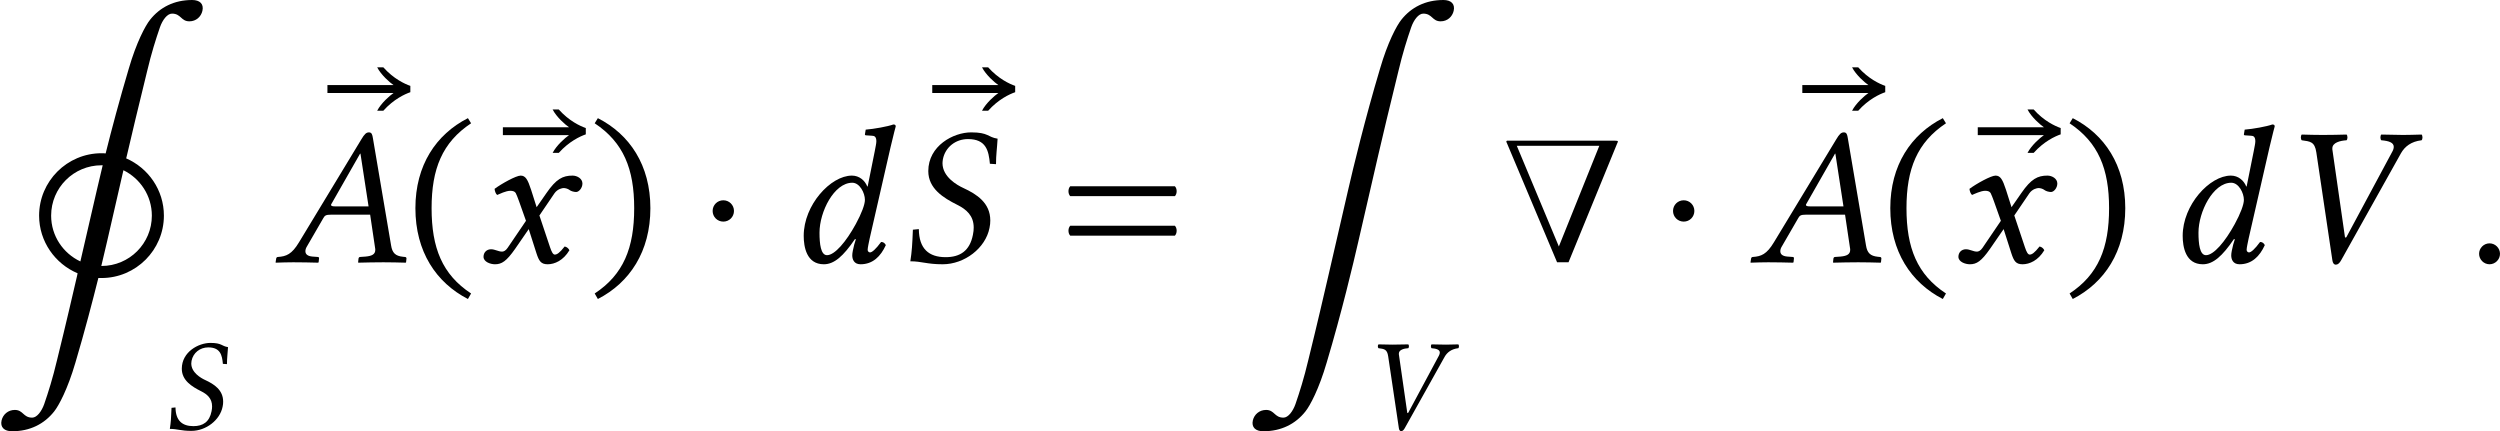 <?xml version='1.0' encoding='UTF-8'?>
<!-- This file was generated by dvisvgm 3.2.2 -->
<svg version='1.1' xmlns='http://www.w3.org/2000/svg' xmlns:xlink='http://www.w3.org/1999/xlink' width='211.9pt' height='36.554pt' viewBox='193.415 167.603 211.9 36.554'>
<defs>
<path id='g3-40' d='M2.28 0C2.95-1.632 3.996-4.191 3.996-4.191C4.017-4.233 4.024-4.254 4.024-4.268C4.024-4.289 3.989-4.296 3.912-4.296H.112C.091-4.289 .084-4.282 .084-4.268S.091-4.233 .112-4.191C.112-4.191 1.186-1.632 1.876 0H2.28ZM1.939-.558L.453-4.115H3.368L1.939-.558Z'/>
<path id='g3-46' d='M.3-1.911C.3-.377 1.032 .718 2.155 1.297L2.267 1.102C1.248 .432 .872-.509 .872-1.911C.872-3.299 1.248-4.233 2.267-4.91L2.155-5.091C1.032-4.519 .3-3.431 .3-1.911Z'/>
<path id='g3-47' d='M2.183-1.911C2.183-3.431 1.451-4.519 .328-5.091L.216-4.91C1.234-4.233 1.611-3.299 1.611-1.911C1.611-.509 1.234 .432 .216 1.102L.328 1.297C1.451 .718 2.183-.377 2.183-1.911Z'/>
<path id='g3-61' d='M.411-1.29C.328-1.206 .328-1.025 .411-.941H4.108C4.191-1.025 4.191-1.206 4.108-1.29H.411ZM.411-2.685C.328-2.601 .328-2.42 .411-2.336H4.108C4.191-2.42 4.191-2.601 4.108-2.685H.411Z'/>
<path id='g0-137' d='M3.377 1.684C3.158 2.61 2.939 3.298 2.73 3.905C2.6 4.274 2.361 4.593 2.122 4.593C1.664 4.593 1.674 4.204 1.245 4.204C.907 4.204 .648 4.433 .578 4.732C.498 5.081 .717 5.28 1.106 5.28C2.012 5.28 2.73 4.912 3.228 4.284C3.467 3.985 3.915 3.148 4.304 1.813C5.061-.717 5.649-3.198 5.898-4.284L6.904-8.648C7.143-9.674 7.432-10.899 7.92-12.882C8.139-13.808 8.359-14.496 8.568-15.103C8.697-15.472 8.936-15.791 9.176-15.791C9.634-15.791 9.624-15.402 10.052-15.402C10.391-15.402 10.64-15.631 10.71-15.93C10.79-16.279 10.58-16.478 10.192-16.478C9.285-16.478 8.568-16.11 8.07-15.482C7.831-15.183 7.382-14.346 6.994-13.011C6.237-10.481 5.639-8 5.39-6.914L4.384-2.55C4.144-1.524 3.866-.299 3.377 1.684Z'/>
<path id='g0-143' d='M2.471-5.599C2.471-4.294 3.278-3.168 4.413-2.69L4.384-2.55C4.144-1.524 3.866-.299 3.377 1.684C3.158 2.61 2.939 3.298 2.73 3.905C2.6 4.274 2.361 4.593 2.122 4.593C1.664 4.593 1.674 4.204 1.245 4.204C.907 4.204 .648 4.433 .578 4.732C.498 5.081 .717 5.28 1.106 5.28C2.012 5.28 2.73 4.912 3.228 4.284C3.467 3.985 3.915 3.148 4.304 1.813C4.762 .269 5.161-1.255 5.46-2.451H5.619C7.352-2.451 8.767-3.866 8.767-5.599C8.767-6.894 7.98-8 6.864-8.488L6.904-8.648C7.143-9.674 7.432-10.899 7.92-12.882C8.139-13.808 8.359-14.496 8.568-15.103C8.697-15.472 8.936-15.791 9.176-15.791C9.634-15.791 9.624-15.402 10.052-15.402C10.391-15.402 10.64-15.631 10.71-15.93C10.79-16.279 10.58-16.478 10.192-16.478C9.285-16.478 8.568-16.11 8.07-15.482C7.831-15.183 7.382-14.346 6.994-13.011C6.535-11.467 6.127-9.943 5.828-8.737C5.758-8.747 5.689-8.747 5.619-8.747C3.885-8.747 2.471-7.333 2.471-5.599ZM3.078-5.599C3.078-7.004 4.214-8.139 5.619-8.139H5.679C5.559-7.641 5.46-7.223 5.39-6.914L4.553-3.288C3.686-3.696 3.078-4.573 3.078-5.599ZM6.725-7.89C7.572-7.472 8.159-6.605 8.159-5.599C8.159-4.194 7.024-3.059 5.619-3.059H5.609C5.729-3.557 5.828-3.975 5.898-4.284L6.725-7.89Z'/>
<use id='g25-137' xlink:href='#g0-137' transform='scale(1.2)'/>
<use id='g25-143' xlink:href='#g0-143' transform='scale(1.2)'/>
<path id='g15-12' d='M.545-2.836C.545-2.509 .807-2.247 1.135-2.247S1.724-2.509 1.724-2.836S1.462-3.425 1.135-3.425S.545-3.164 .545-2.836Z'/>
<use id='g33-40' xlink:href='#g3-40' transform='scale(1.714)'/>
<use id='g33-46' xlink:href='#g3-46' transform='scale(1.714)'/>
<use id='g33-47' xlink:href='#g3-47' transform='scale(1.714)'/>
<use id='g33-61' xlink:href='#g3-61' transform='scale(1.714)'/>
<path id='g1-58' d='M.398-.3C.398-.098 .565 .07 .767 .07S1.137-.098 1.137-.3S.969-.669 .767-.669S.398-.502 .398-.3Z'/>
<path id='g1-65' d='M2.204-1.974C2.092-1.974 2.043-1.988 2.043-2.022C2.043-2.036 2.043-2.05 2.057-2.064L3.068-3.836H3.082L3.368-1.974H2.204ZM1.186-.551L1.771-1.562C1.82-1.653 1.869-1.681 2.029-1.681H3.424L3.599-.502C3.605-.481 3.605-.46 3.605-.439C3.605-.286 3.494-.223 3.264-.202L3.068-.188C3.041-.188 3.02-.167 3.013-.133L2.999 0L3.006 .014C3.257 .007 3.633 0 3.891 0C4.163 0 4.435 .007 4.679 .014L4.693 0L4.707-.133C4.707-.167 4.686-.188 4.652-.188L4.582-.195C4.317-.223 4.205-.328 4.163-.6L3.522-4.38C3.501-4.512 3.48-4.589 3.382-4.589S3.222-4.526 3.11-4.338L.914-.711C.656-.279 .46-.209 .167-.188C.133-.188 .112-.167 .105-.133L.084 0L.091 .014C.342 .007 .453 0 .711 0C.983 0 1.339 .007 1.583 .014L1.604 0L1.618-.133C1.625-.167 1.604-.188 1.576-.188L1.388-.202C1.213-.216 1.137-.286 1.137-.391C1.137-.439 1.151-.495 1.186-.551Z'/>
<path id='g1-83' d='M.99-3.222C.99-2.601 1.527-2.273 2.015-2.029C2.336-1.869 2.594-1.646 2.594-1.227C2.594-1.151 2.587-1.067 2.566-.969C2.455-.404 2.113-.181 1.604-.181C1.011-.181 .663-.474 .656-1.172L.446-1.151C.425-.621 .411-.391 .356-.035C.76-.035 .934 .07 1.499 .07C2.273 .07 3.013-.502 3.152-1.213C3.173-1.304 3.18-1.395 3.18-1.478C3.18-2.099 2.699-2.406 2.232-2.622C2.001-2.727 1.492-3.02 1.492-3.501C1.492-3.543 1.499-3.592 1.506-3.64C1.59-4.066 1.953-4.352 2.392-4.352C3.034-4.352 3.124-3.94 3.166-3.48L3.382-3.466C3.382-3.801 3.417-3.989 3.438-4.366C3.082-4.421 3.124-4.589 2.504-4.589C1.876-4.589 .99-4.115 .99-3.222Z'/>
<path id='g1-86' d='M4.303-3.857C4.435-4.087 4.659-4.268 5.028-4.31C5.07-4.352 5.07-4.47 5.028-4.512C4.77-4.505 4.554-4.498 4.373-4.498S3.884-4.505 3.605-4.512C3.564-4.47 3.564-4.352 3.605-4.31C3.877-4.289 4.045-4.226 4.045-4.08C4.045-4.031 4.031-3.975 3.996-3.912L2.371-.886C2.357-.872 2.343-.865 2.322-.886L1.876-3.989V-4.024C1.876-4.226 2.148-4.296 2.378-4.31C2.42-4.352 2.42-4.47 2.378-4.512C2.148-4.505 1.806-4.498 1.534-4.498C1.255-4.498 1.074-4.505 .795-4.512C.753-4.47 .753-4.352 .795-4.31C1.088-4.268 1.255-4.268 1.311-3.877L1.876-.077C1.89 .028 1.932 .084 2.001 .084S2.134 .028 2.19-.077L4.303-3.857Z'/>
<path id='g1-100' d='M2.406-1.353C2.064-.725 1.66-.251 1.388-.251C1.165-.251 1.123-.656 1.123-1.046C1.123-1.785 1.639-2.81 2.28-2.81C2.545-2.81 2.727-2.448 2.727-2.204C2.727-2.043 2.608-1.723 2.406-1.353ZM2.406-.809L2.35-.628C2.308-.46 2.28-.328 2.28-.244C2.28-.112 2.336 .07 2.573 .07C3.006 .07 3.285-.209 3.466-.607C3.431-.669 3.389-.718 3.299-.718C3.11-.46 2.978-.349 2.908-.349C2.887-.349 2.824-.363 2.824-.446C2.824-.509 2.866-.704 2.894-.837L3.633-4.066C3.738-4.519 3.815-4.798 3.815-4.798C3.815-4.847 3.794-4.868 3.731-4.868C3.543-4.798 3.041-4.707 2.755-4.686L2.727-4.519C2.727-4.498 2.741-4.484 2.769-4.484L2.978-4.47C3.068-4.47 3.131-4.428 3.131-4.275C3.131-4.198 3.103-4.08 3.075-3.926L2.824-2.678H2.81C2.727-2.887 2.532-3.062 2.267-3.062C1.52-3.062 .565-2.029 .565-.934C.565-.551 .663 .07 1.276 .07C1.639 .07 1.96-.209 2.378-.823L2.406-.809Z'/>
<path id='g1-120' d='M.488-.46C.335-.46 .223-.349 .223-.195C.223-.014 .467 .07 .628 .07C.865 .07 1.032-.035 1.339-.474L1.82-1.172L2.092-.321C2.183-.042 2.253 .07 2.49 .07C2.734 .07 3.041-.063 3.257-.425C3.229-.488 3.166-.544 3.089-.558C2.908-.328 2.817-.272 2.741-.272C2.678-.272 2.629-.363 2.573-.53L2.197-1.653L2.727-2.434C2.838-2.594 3.006-2.622 3.055-2.622C3.11-2.622 3.201-2.601 3.264-2.552C3.313-2.511 3.424-2.483 3.494-2.483C3.592-2.483 3.717-2.622 3.717-2.783C3.717-2.957 3.529-3.062 3.368-3.062C3.02-3.062 2.79-2.943 2.448-2.448L2.099-1.946L1.904-2.559C1.785-2.922 1.709-3.062 1.534-3.062C1.374-3.062 .858-2.776 .614-2.594C.621-2.518 .649-2.427 .704-2.378C.788-2.413 1.018-2.525 1.165-2.525C1.248-2.525 1.318-2.511 1.36-2.448C1.388-2.392 1.437-2.273 1.478-2.155L1.723-1.465L1.074-.509C1.004-.404 .928-.377 .879-.377C.746-.377 .628-.46 .488-.46Z'/>
<path id='g1-146' d='M2.929-4.519V-4.742C2.727-4.812 2.336-4.993 1.974-5.398H1.757C1.897-5.126 2.204-4.861 2.336-4.77H0V-4.491H2.336C2.204-4.4 1.897-4.135 1.757-3.864H1.974C2.336-4.268 2.727-4.449 2.929-4.519Z'/>
<use id='g29-83' xlink:href='#g1-83' transform='scale(1.143)'/>
<use id='g29-86' xlink:href='#g1-86' transform='scale(1.143)'/>
<use id='g30-58' xlink:href='#g1-58' transform='scale(1.714)'/>
<use id='g30-65' xlink:href='#g1-65' transform='scale(1.714)'/>
<use id='g30-83' xlink:href='#g1-83' transform='scale(1.714)'/>
<use id='g30-86' xlink:href='#g1-86' transform='scale(1.714)'/>
<use id='g30-100' xlink:href='#g1-100' transform='scale(1.714)'/>
<use id='g30-120' xlink:href='#g1-120' transform='scale(1.714)'/>
<use id='g30-146' xlink:href='#g1-146' transform='scale(1.714)'/>
<use id='g27-12' xlink:href='#g15-12' transform='scale(1.096)'/>
</defs>
<g id='page1' transform='matrix(1.4 0 0 1.4 0 0)'>
<use x='137.556' y='139.49' xlink:href='#g25-143'/>
<use x='148.029' y='145.723' xlink:href='#g29-83'/>
<use x='157.977' y='133.044' xlink:href='#g30-146'/>
<use x='154.695' y='135.596' xlink:href='#g30-65'/>
<use x='162.789' y='135.596' xlink:href='#g33-46'/>
<use x='168.599' y='135.596' xlink:href='#g30-146'/>
<use x='167.045' y='135.596' xlink:href='#g30-120'/>
<use x='173.788' y='135.596' xlink:href='#g33-47'/>
<use x='180.701' y='135.596' xlink:href='#g27-12'/>
<use x='185.844' y='135.596' xlink:href='#g30-100'/>
<use x='194.595' y='133.044' xlink:href='#g30-146'/>
<use x='192.658' y='135.596' xlink:href='#g30-83'/>
<use x='202.244' y='135.596' xlink:href='#g33-61'/>
<use x='213.311' y='139.49' xlink:href='#g25-137'/>
<use x='220.7' y='145.723' xlink:href='#g29-86'/>
<use x='229.208' y='135.596' xlink:href='#g33-40'/>
<use x='238.846' y='135.596' xlink:href='#g27-12'/>
<use x='247.271' y='133.044' xlink:href='#g30-146'/>
<use x='243.99' y='135.596' xlink:href='#g30-65'/>
<use x='252.083' y='135.596' xlink:href='#g33-46'/>
<use x='257.893' y='135.596' xlink:href='#g30-146'/>
<use x='256.339' y='135.596' xlink:href='#g30-120'/>
<use x='263.082' y='135.596' xlink:href='#g33-47'/>
<use x='269.331' y='135.596' xlink:href='#g30-100'/>
<use x='276.145' y='135.596' xlink:href='#g30-86'/>
<use x='287.562' y='135.596' xlink:href='#g30-58'/>
</g>
</svg>
